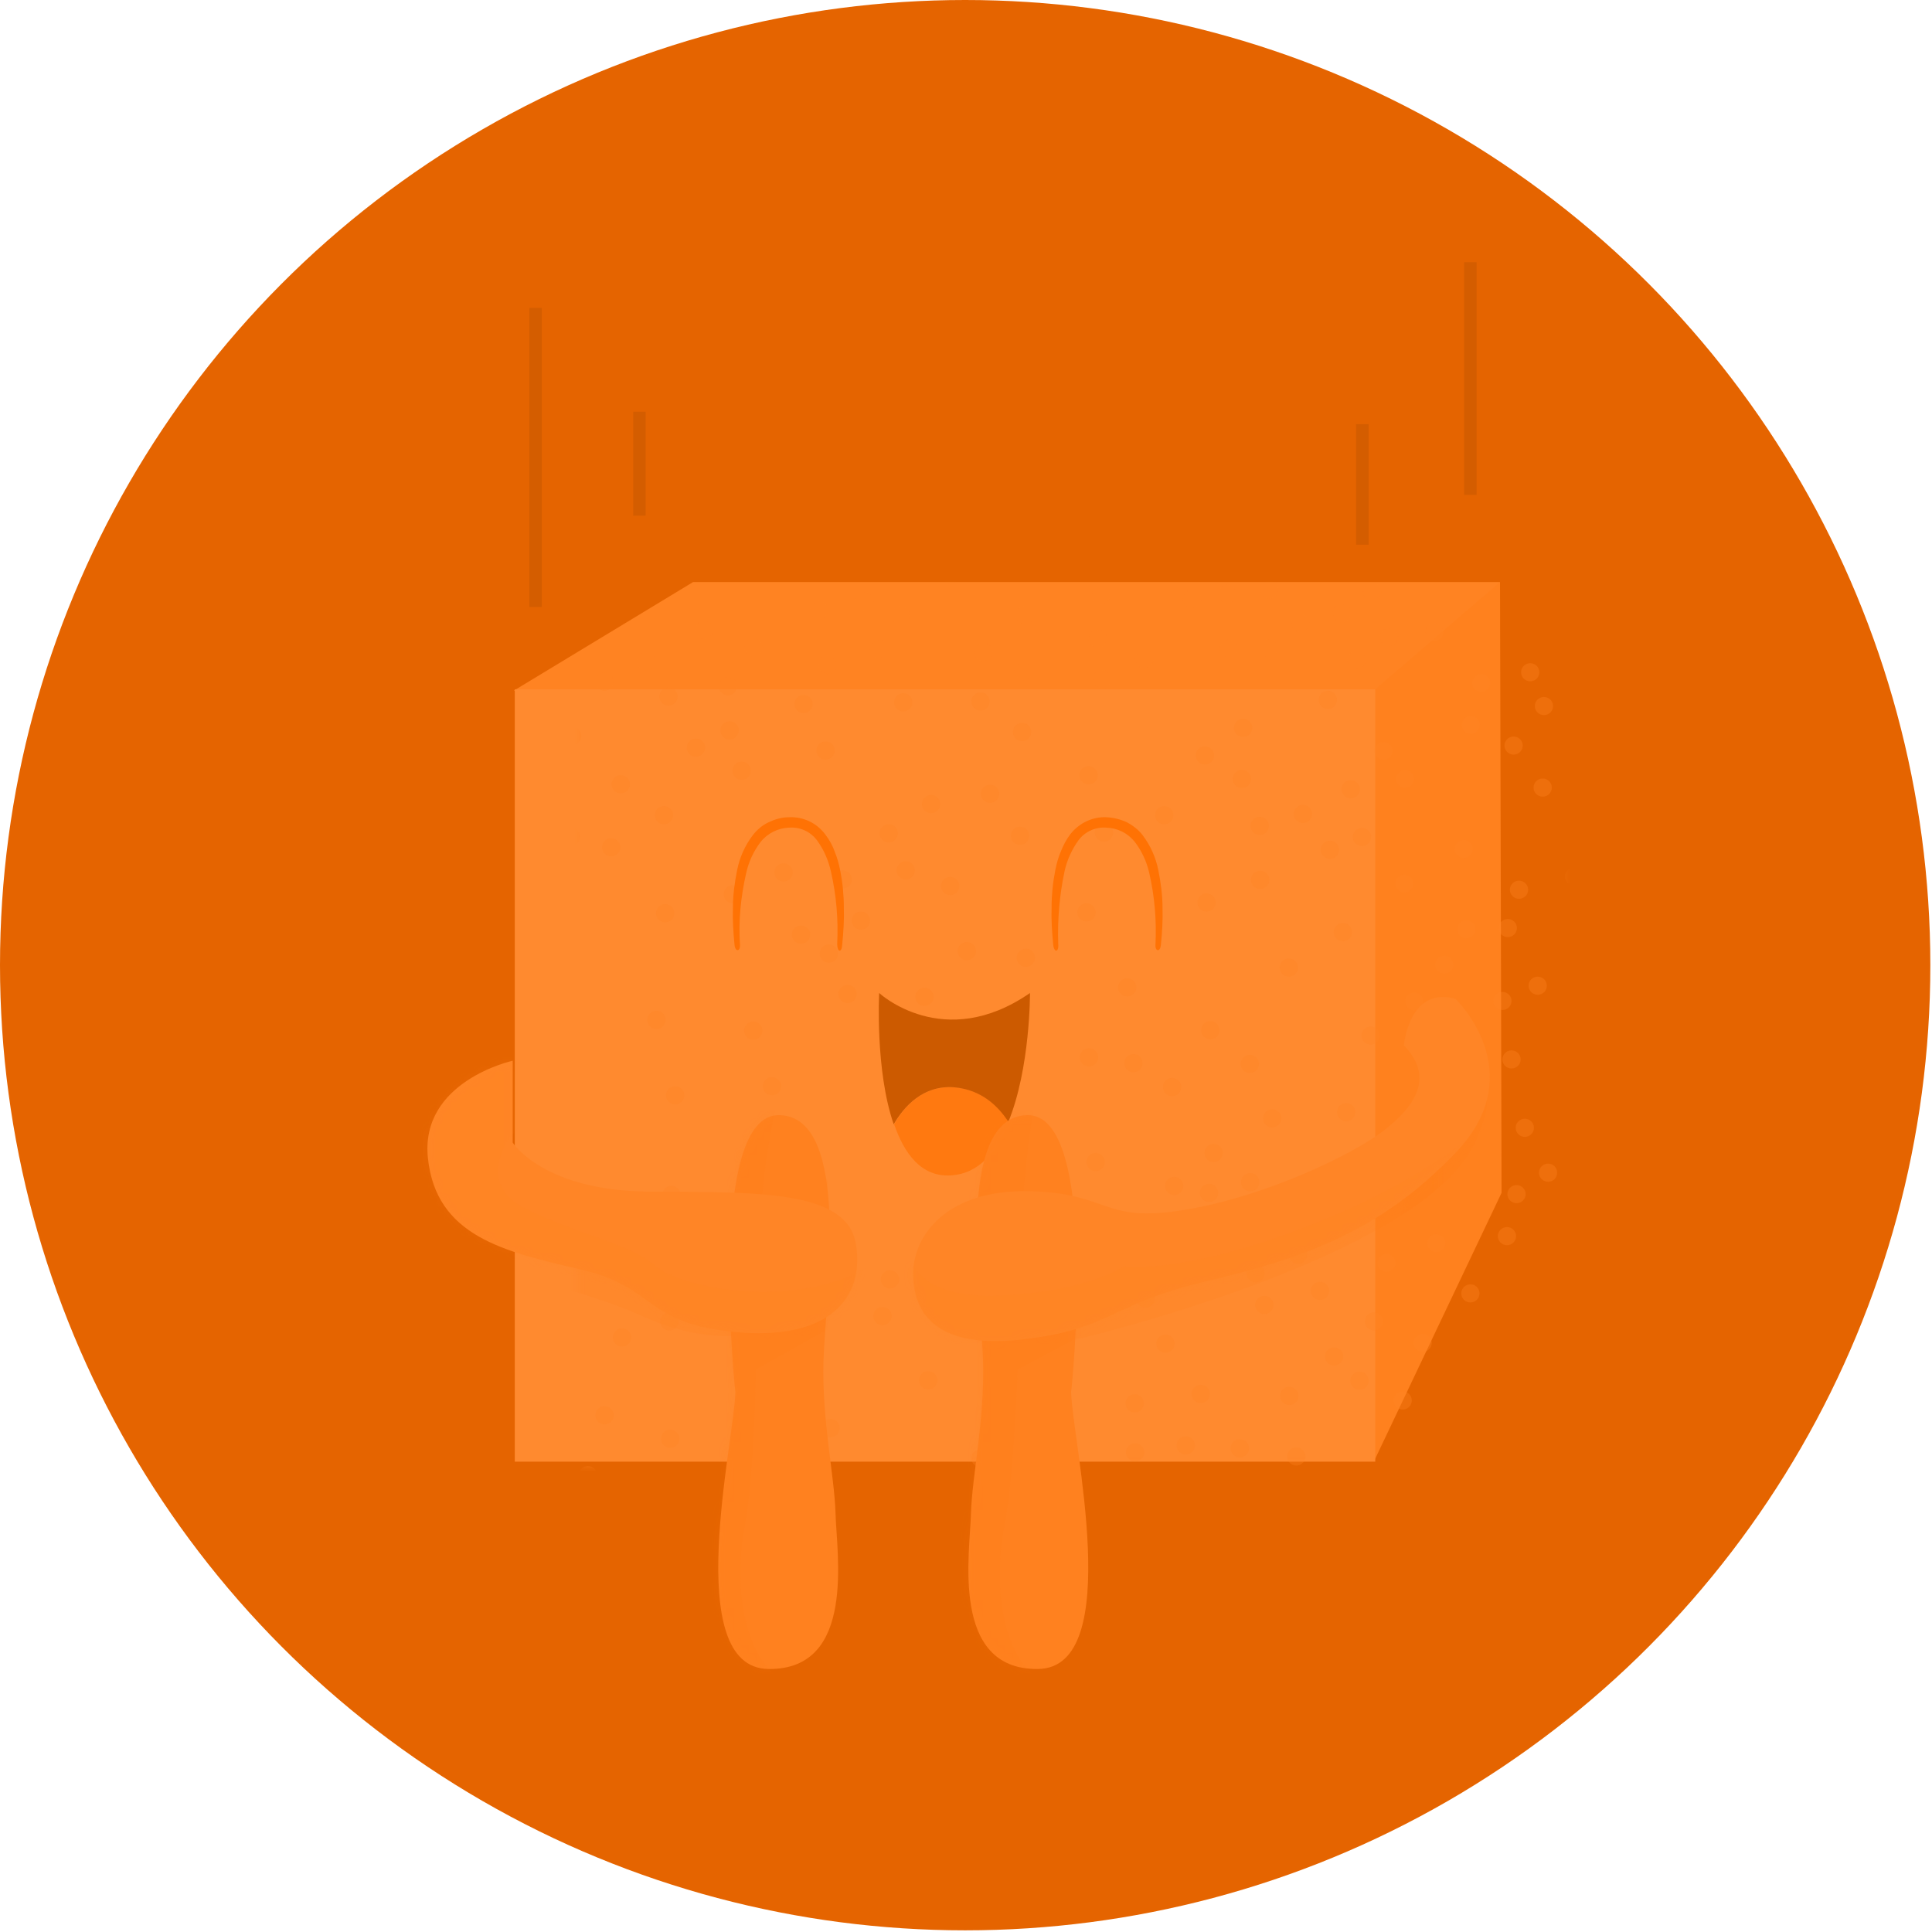 <?xml version="1.0" encoding="UTF-8"?>
<svg width="256px" height="256px" viewBox="0 0 256 256" version="1.1" xmlns="http://www.w3.org/2000/svg" xmlns:xlink="http://www.w3.org/1999/xlink" preserveAspectRatio="xMidYMid">
    <defs>
        <polygon id="path-1" points="8.698 14.589 26.04 0 26.04 81.535 9.139 117.099 0.33 39.749 8.698 14.589"></polygon>
        <polygon id="path-3" points="0.44 0.495 114.457 0.495 114.457 102.84 0.44 102.84"></polygon>
        <polygon id="path-5" points="129.597 1.156 23.508 1.156 0.165 15.47 0.165 117.87 114.126 117.87 114.126 116.659 130.643 81.535 130.643 0.055"></polygon>
        <path d="M8.093,0.385 C3.964,0.055 1.431,2.863 0.055,5.285 C1.431,9.249 3.689,12.277 7.542,12.057 C11.396,11.837 13.708,8.809 15.305,4.955 C13.929,2.918 11.726,0.716 8.093,0.385 L8.093,0.385 Z" id="path-7"></path>
        <path d="M8.533,0.22 C18.223,0.44 14.589,24.829 14.369,32.757 C14.149,40.685 15.8,47.787 15.966,52.962 C16.131,58.137 18.773,73.717 7.102,73.607 C-4.569,73.497 2.588,43.162 2.698,36.886 C2.643,36.886 -1.156,-0.055 8.533,0.22 Z M41.345,0.22 C31.656,0.44 35.289,24.829 35.51,32.757 C35.73,40.685 34.078,47.787 33.913,52.962 C33.748,58.137 31.105,73.717 42.777,73.607 C54.448,73.497 47.291,43.162 47.181,36.886 C47.236,36.886 51.035,-0.055 41.345,0.22 Z" id="path-9"></path>
        <path d="M129.817,6.937 C129.817,6.937 130.477,-0.936 136.643,0.771 C136.643,0.771 146.883,10.515 136.643,21.196 C126.403,31.876 116.108,35.234 103.391,38.262 C90.674,41.29 91.169,44.538 79.167,45.915 C67.166,47.291 64.688,41.786 64.798,36.941 C64.908,32.096 69.258,26.04 80.103,26.261 C90.949,26.481 89.738,30.555 100.748,28.738 C111.759,26.921 123.21,21.251 127.009,18.333 C130.808,15.415 134.166,11.451 129.817,6.937 L129.817,6.937 Z M11.726,8.974 C11.726,8.974 -0.606,11.671 0.495,21.911 C1.597,32.151 10.405,34.243 20.645,36.611 C30.885,38.978 28.958,43.768 41.235,44.924 C53.512,46.08 58.412,40.52 57.201,33.252 C55.99,25.985 43.823,26.426 29.784,26.316 C15.745,26.206 11.726,19.819 11.726,19.819 L11.726,8.974 L11.726,8.974 Z" id="path-11"></path>
    </defs>
	<g>
		<circle fill="#e56400" cx="127.89" cy="127.89" r="127.89"></circle>
		<polygon fill="#ff8322" points="68.102 91.499 91.83 77.13 198.744 77.13 189.77 101.905 110.713 109.172 68.102 91.499"></polygon>
		<polygon fill="#ff811e" points="181.983 91.546 198.758 77.119 198.964 158.059 182.063 193.624 173.254 116.274"></polygon>
		<g transform="translate(181.127, 76.525)">
			<mask id="mask-2" fill="#ff8d33">
				<use xlink:href="#path-1"></use>
			</mask>
			<g></g>
			<path d="M-39.418,101.189 C-39.418,101.189 7.652,90.288 14.424,74.598 C21.196,58.908 2.532,78.397 2.532,78.397 L-41.345,92.545 L-39.418,101.189 L-39.418,101.189 Z M-80.544,100.088 C-80.544,100.088 -86.93,101.96 -95.849,97.941 C-104.767,93.922 -115.558,92.105 -115.558,92.105 L-117.154,86.269 L-111.594,83.517 L-89.958,92.05 L-80.544,100.088 L-80.544,100.088 Z" fill="#ff7911" opacity="0.35" mask="url(#mask-2)"></path>
		</g>
		<polygon fill="#ff8a2f" points="68.212 91.334 182.228 91.334 182.228 193.679 68.212 193.679"></polygon>
		<g transform="translate(75.974, 90.839)">
			<mask id="mask-4" fill="#ff8d33">
				<use xlink:href="#path-3"></use>
			</mask>
			<g></g>
			<path d="M65.734,86.875 C65.734,86.875 112.805,75.974 119.577,60.284 C126.348,44.594 107.685,64.083 107.685,64.083 L63.807,78.231 L65.734,86.875 L65.734,86.875 Z M24.609,85.774 C24.609,85.774 18.223,87.646 9.304,83.627 C0.385,79.608 -10.405,77.791 -10.405,77.791 L-12.002,71.955 L-6.441,69.203 L15.195,77.736 L24.609,85.774 L24.609,85.774 Z" fill="#ff7911" opacity="0.35" mask="url(#mask-4)"></path>
		</g>
		<g transform="translate(76.525, 76.525)">
			<mask id="mask-6" fill="#ff8d33">
				<use xlink:href="#path-5"></use>
			</mask>
			<g></g>
			<g mask="url(#mask-6)" fill="#ff8322" opacity="0.35">
				<g transform="translate(-24.169, -20.739)">
					<ellipse cx="28.628" cy="56.488" rx="1.211" ry="1.201"></ellipse>
					<ellipse cx="28.628" cy="56.488" rx="1.101" ry="1.092"></ellipse>
					<ellipse cx="28.628" cy="56.488" rx="1.101" ry="1.092"></ellipse>
					<ellipse cx="29.894" cy="48.137" rx="1.211" ry="1.201"></ellipse>
					<ellipse cx="29.894" cy="48.137" rx="1.101" ry="1.092"></ellipse>
					<ellipse cx="29.894" cy="48.137" rx="1.101" ry="1.092"></ellipse>
					<ellipse cx="40.96" cy="27.671" rx="1.211" ry="1.201"></ellipse>
					<ellipse cx="40.96" cy="27.671" rx="1.101" ry="1.092"></ellipse>
					<ellipse cx="40.96" cy="27.671" rx="1.101" ry="1.092"></ellipse>
					<ellipse cx="36.225" cy="36.512" rx="1.211" ry="1.201"></ellipse>
					<ellipse cx="36.225" cy="36.512" rx="1.101" ry="1.092"></ellipse>
					<ellipse cx="36.225" cy="36.512" rx="1.101" ry="1.092"></ellipse>
					<ellipse cx="1.266" cy="45.518" rx="1.211" ry="1.201"></ellipse>
					<ellipse cx="1.266" cy="45.518" rx="1.101" ry="1.092"></ellipse>
					<ellipse cx="1.266" cy="45.518" rx="1.101" ry="1.092"></ellipse>
					<ellipse cx="23.728" cy="13.317" rx="1.211" ry="1.201"></ellipse>
					<ellipse cx="23.728" cy="13.317" rx="1.101" ry="1.092"></ellipse>
					<ellipse cx="23.728" cy="13.317" rx="1.101" ry="1.092"></ellipse>
					<ellipse cx="29.399" cy="24.614" rx="1.211" ry="1.201"></ellipse>
					<ellipse cx="29.399" cy="24.614" rx="1.101" ry="1.092"></ellipse>
					<ellipse cx="29.399" cy="24.614" rx="1.101" ry="1.092"></ellipse>
					<ellipse cx="4.735" cy="37.822" rx="1.211" ry="1.201"></ellipse>
					<ellipse cx="4.735" cy="37.822" rx="1.101" ry="1.092"></ellipse>
					<ellipse cx="4.735" cy="37.822" rx="1.101" ry="1.092"></ellipse>
					<ellipse cx="42.171" cy="2.783" rx="1.211" ry="1.201"></ellipse>
					<ellipse cx="42.171" cy="2.783" rx="1.101" ry="1.092"></ellipse>
					<ellipse cx="42.171" cy="2.783" rx="1.101" ry="1.092"></ellipse>
					<ellipse cx="4.68" cy="50.812" rx="1.211" ry="1.201"></ellipse>
					<ellipse cx="4.68" cy="50.812" rx="1.101" ry="1.092"></ellipse>
					<ellipse cx="4.68" cy="50.812" rx="1.101" ry="1.092"></ellipse>
					<ellipse cx="47.126" cy="10.916" rx="1.211" ry="1.201"></ellipse>
					<ellipse cx="47.126" cy="10.916" rx="1.101" ry="1.092"></ellipse>
					<ellipse cx="47.126" cy="10.916" rx="1.101" ry="1.092"></ellipse>
					<ellipse cx="35.62" cy="52.231" rx="1.211" ry="1.201"></ellipse>
					<ellipse cx="35.62" cy="52.231" rx="1.101" ry="1.092"></ellipse>
					<ellipse cx="35.62" cy="52.231" rx="1.101" ry="1.092"></ellipse>
					<ellipse cx="17.782" cy="61.072" rx="1.211" ry="1.201"></ellipse>
					<ellipse cx="17.782" cy="61.072" rx="1.101" ry="1.092"></ellipse>
					<ellipse cx="17.782" cy="61.072" rx="1.101" ry="1.092"></ellipse>
					<ellipse cx="74.268" cy="1.31" rx="1.211" ry="1.201"></ellipse>
					<ellipse cx="74.268" cy="1.31" rx="1.101" ry="1.092"></ellipse>
					<ellipse cx="74.268" cy="1.31" rx="1.101" ry="1.092"></ellipse>
					<ellipse cx="3.523" cy="84.486" rx="1.211" ry="1.201"></ellipse>
					<ellipse cx="3.523" cy="84.486" rx="1.101" ry="1.092"></ellipse>
					<ellipse cx="3.523" cy="84.486" rx="1.101" ry="1.092"></ellipse>
					<ellipse cx="82.085" cy="9.66" rx="1.211" ry="1.201"></ellipse>
					<ellipse cx="82.085" cy="9.66" rx="1.101" ry="1.092"></ellipse>
					<ellipse cx="82.085" cy="9.66" rx="1.101" ry="1.092"></ellipse>
					<ellipse cx="34.629" cy="79.356" rx="1.211" ry="1.201"></ellipse>
					<ellipse cx="34.629" cy="79.356" rx="1.101" ry="1.092"></ellipse>
					<ellipse cx="34.629" cy="79.356" rx="1.101" ry="1.092"></ellipse>
					<ellipse cx="77.956" cy="30.618" rx="1.211" ry="1.201"></ellipse>
					<ellipse cx="77.956" cy="30.618" rx="1.101" ry="1.092"></ellipse>
					<ellipse cx="77.956" cy="30.618" rx="1.101" ry="1.092"></ellipse>
					<ellipse cx="77.571" cy="37.167" rx="1.211" ry="1.201"></ellipse>
					<ellipse cx="77.571" cy="37.167" rx="1.101" ry="1.092"></ellipse>
					<ellipse cx="77.571" cy="37.167" rx="1.101" ry="1.092"></ellipse>
					<ellipse cx="44.759" cy="62.71" rx="1.211" ry="1.201"></ellipse>
					<ellipse cx="44.759" cy="62.71" rx="1.101" ry="1.092"></ellipse>
					<ellipse cx="44.759" cy="62.71" rx="1.101" ry="1.092"></ellipse>
					<ellipse cx="66.45" cy="18.666" rx="1.211" ry="1.201"></ellipse>
					<ellipse cx="66.45" cy="18.666" rx="1.101" ry="1.092"></ellipse>
					<ellipse cx="66.45" cy="18.666" rx="1.101" ry="1.092"></ellipse>
					<ellipse cx="67.276" cy="13.644" rx="1.211" ry="1.201"></ellipse>
					<ellipse cx="67.276" cy="13.644" rx="1.101" ry="1.092"></ellipse>
					<ellipse cx="67.276" cy="13.644" rx="1.101" ry="1.092"></ellipse>
					<ellipse cx="66.945" cy="25.706" rx="1.211" ry="1.201"></ellipse>
					<ellipse cx="66.945" cy="25.706" rx="1.101" ry="1.092"></ellipse>
					<ellipse cx="66.945" cy="25.706" rx="1.101" ry="1.092"></ellipse>
					<ellipse cx="62.211" cy="23.85" rx="1.211" ry="1.201"></ellipse>
					<ellipse cx="62.211" cy="23.85" rx="1.101" ry="1.092"></ellipse>
					<ellipse cx="62.211" cy="23.85" rx="1.101" ry="1.092"></ellipse>
					<ellipse cx="64.138" cy="30.236" rx="1.211" ry="1.201"></ellipse>
					<ellipse cx="64.138" cy="30.236" rx="1.101" ry="1.092"></ellipse>
					<ellipse cx="64.138" cy="30.236" rx="1.101" ry="1.092"></ellipse>
					<ellipse cx="56.155" cy="25.051" rx="1.211" ry="1.201"></ellipse>
					<ellipse cx="56.155" cy="25.051" rx="1.101" ry="1.092"></ellipse>
					<ellipse cx="56.155" cy="25.051" rx="1.101" ry="1.092"></ellipse>
					<ellipse cx="47.511" cy="30.018" rx="1.211" ry="1.201"></ellipse>
					<ellipse cx="47.511" cy="30.018" rx="1.101" ry="1.092"></ellipse>
					<ellipse cx="47.511" cy="30.018" rx="1.101" ry="1.092"></ellipse>
					<ellipse cx="33.252" cy="31.873" rx="1.211" ry="1.201"></ellipse>
					<ellipse cx="33.252" cy="31.873" rx="1.101" ry="1.092"></ellipse>
					<ellipse cx="33.252" cy="31.873" rx="1.101" ry="1.092"></ellipse>
					<ellipse cx="27.747" cy="34.548" rx="1.211" ry="1.201"></ellipse>
					<ellipse cx="27.747" cy="34.548" rx="1.101" ry="1.092"></ellipse>
					<ellipse cx="27.747" cy="34.548" rx="1.101" ry="1.092"></ellipse>
					<ellipse cx="20.205" cy="32.965" rx="1.211" ry="1.201"></ellipse>
					<ellipse cx="20.205" cy="32.965" rx="1.101" ry="1.092"></ellipse>
					<ellipse cx="20.205" cy="32.965" rx="1.101" ry="1.092"></ellipse>
					<ellipse cx="16.626" cy="28.544" rx="1.211" ry="1.201"></ellipse>
					<ellipse cx="16.626" cy="28.544" rx="1.101" ry="1.092"></ellipse>
					<ellipse cx="16.626" cy="28.544" rx="1.101" ry="1.092"></ellipse>
					<ellipse cx="14.975" cy="33.784" rx="1.211" ry="1.201"></ellipse>
					<ellipse cx="14.975" cy="33.784" rx="1.101" ry="1.092"></ellipse>
					<ellipse cx="14.975" cy="33.784" rx="1.101" ry="1.092"></ellipse>
					<ellipse cx="15.195" cy="41.916" rx="1.211" ry="1.201"></ellipse>
					<ellipse cx="15.195" cy="41.916" rx="1.101" ry="1.092"></ellipse>
					<ellipse cx="15.195" cy="41.916" rx="1.101" ry="1.092"></ellipse>
					<ellipse cx="16.516" cy="47.81" rx="1.211" ry="1.201"></ellipse>
					<ellipse cx="16.516" cy="47.81" rx="1.101" ry="1.092"></ellipse>
					<ellipse cx="16.516" cy="47.81" rx="1.101" ry="1.092"></ellipse>
					<ellipse cx="45.915" cy="46.336" rx="1.211" ry="1.201"></ellipse>
					<ellipse cx="45.915" cy="46.336" rx="1.101" ry="1.092"></ellipse>
					<ellipse cx="45.915" cy="46.336" rx="1.101" ry="1.092"></ellipse>
					<ellipse cx="67.331" cy="37.276" rx="1.211" ry="1.201"></ellipse>
					<ellipse cx="67.331" cy="37.276" rx="1.101" ry="1.092"></ellipse>
					<ellipse cx="67.331" cy="37.276" rx="1.101" ry="1.092"></ellipse>
					<ellipse cx="79.938" cy="19.866" rx="1.211" ry="1.201"></ellipse>
					<ellipse cx="79.938" cy="19.866" rx="1.101" ry="1.092"></ellipse>
					<ellipse cx="79.938" cy="19.866" rx="1.101" ry="1.092"></ellipse>
					<ellipse cx="90.839" cy="11.134" rx="1.211" ry="1.201"></ellipse>
					<ellipse cx="90.839" cy="11.134" rx="1.101" ry="1.092"></ellipse>
					<ellipse cx="90.839" cy="11.134" rx="1.101" ry="1.092"></ellipse>
					<ellipse cx="99.702" cy="6.822" rx="1.211" ry="1.201"></ellipse>
					<ellipse cx="99.702" cy="6.822" rx="1.101" ry="1.092"></ellipse>
					<ellipse cx="99.702" cy="6.822" rx="1.101" ry="1.092"></ellipse>
					<ellipse cx="116.989" cy="5.076" rx="1.211" ry="1.201"></ellipse>
					<ellipse cx="116.989" cy="5.076" rx="1.101" ry="1.092"></ellipse>
					<ellipse cx="116.989" cy="5.076" rx="1.101" ry="1.092"></ellipse>
					<ellipse cx="141.984" cy="13.59" rx="1.211" ry="1.201"></ellipse>
					<ellipse cx="141.984" cy="13.59" rx="1.101" ry="1.092"></ellipse>
					<ellipse cx="141.984" cy="13.59" rx="1.101" ry="1.092"></ellipse>
					<ellipse cx="145.342" cy="18.611" rx="1.211" ry="1.201"></ellipse>
					<ellipse cx="145.342" cy="18.611" rx="1.101" ry="1.092"></ellipse>
					<ellipse cx="145.342" cy="18.611" rx="1.101" ry="1.092"></ellipse>
					<ellipse cx="119.962" cy="26.798" rx="1.211" ry="1.201"></ellipse>
					<ellipse cx="119.962" cy="26.798" rx="1.101" ry="1.092"></ellipse>
					<ellipse cx="119.962" cy="26.798" rx="1.101" ry="1.092"></ellipse>
					<ellipse cx="99.262" cy="31.546" rx="1.211" ry="1.201"></ellipse>
					<ellipse cx="99.262" cy="31.546" rx="1.101" ry="1.092"></ellipse>
					<ellipse cx="99.262" cy="31.546" rx="1.101" ry="1.092"></ellipse>
					<ellipse cx="93.096" cy="28.872" rx="1.211" ry="1.201"></ellipse>
					<ellipse cx="93.096" cy="28.872" rx="1.101" ry="1.092"></ellipse>
					<ellipse cx="93.096" cy="28.872" rx="1.101" ry="1.092"></ellipse>
					<ellipse cx="93.702" cy="34.22" rx="1.211" ry="1.201"></ellipse>
					<ellipse cx="93.702" cy="34.22" rx="1.101" ry="1.092"></ellipse>
					<ellipse cx="93.702" cy="34.22" rx="1.101" ry="1.092"></ellipse>
					<ellipse cx="138.35" cy="19.484" rx="1.211" ry="1.201"></ellipse>
					<ellipse cx="138.35" cy="19.484" rx="1.101" ry="1.092"></ellipse>
					<ellipse cx="138.35" cy="19.484" rx="1.101" ry="1.092"></ellipse>
					<ellipse cx="134.551" cy="13.644" rx="1.211" ry="1.201"></ellipse>
					<ellipse cx="134.551" cy="13.644" rx="1.101" ry="1.092"></ellipse>
					<ellipse cx="134.551" cy="13.644" rx="1.101" ry="1.092"></ellipse>
					<ellipse cx="115.228" cy="9.66" rx="1.211" ry="1.201"></ellipse>
					<ellipse cx="115.228" cy="9.66" rx="1.101" ry="1.092"></ellipse>
					<ellipse cx="115.228" cy="9.66" rx="1.101" ry="1.092"></ellipse>
					<ellipse cx="108.511" cy="8.023" rx="1.211" ry="1.201"></ellipse>
					<ellipse cx="108.511" cy="8.023" rx="1.101" ry="1.092"></ellipse>
					<ellipse cx="108.511" cy="8.023" rx="1.101" ry="1.092"></ellipse>
					<ellipse cx="103.831" cy="17.301" rx="1.211" ry="1.201"></ellipse>
					<ellipse cx="103.831" cy="17.301" rx="1.101" ry="1.092"></ellipse>
					<ellipse cx="103.831" cy="17.301" rx="1.101" ry="1.092"></ellipse>
					<ellipse cx="104.822" cy="12.989" rx="1.211" ry="1.201"></ellipse>
					<ellipse cx="104.822" cy="12.989" rx="1.101" ry="1.092"></ellipse>
					<ellipse cx="104.822" cy="12.989" rx="1.101" ry="1.092"></ellipse>
					<ellipse cx="129.486" cy="22.595" rx="1.211" ry="1.201"></ellipse>
					<ellipse cx="129.486" cy="22.595" rx="1.101" ry="1.092"></ellipse>
					<ellipse cx="129.486" cy="22.595" rx="1.101" ry="1.092"></ellipse>
					<ellipse cx="131.689" cy="28.653" rx="1.211" ry="1.201"></ellipse>
					<ellipse cx="131.689" cy="28.653" rx="1.101" ry="1.092"></ellipse>
					<ellipse cx="131.689" cy="28.653" rx="1.101" ry="1.092"></ellipse>
					<ellipse cx="123.596" cy="36.949" rx="1.211" ry="1.201"></ellipse>
					<ellipse cx="123.596" cy="36.949" rx="1.101" ry="1.092"></ellipse>
					<ellipse cx="123.596" cy="36.949" rx="1.101" ry="1.092"></ellipse>
					<ellipse cx="91.885" cy="46.937" rx="1.211" ry="1.201"></ellipse>
					<ellipse cx="91.885" cy="46.937" rx="1.101" ry="1.092"></ellipse>
					<ellipse cx="91.885" cy="46.937" rx="1.101" ry="1.092"></ellipse>
					<ellipse cx="78.837" cy="49.393" rx="1.211" ry="1.201"></ellipse>
					<ellipse cx="78.837" cy="49.393" rx="1.101" ry="1.092"></ellipse>
					<ellipse cx="78.837" cy="49.393" rx="1.101" ry="1.092"></ellipse>
					<ellipse cx="71.019" cy="50.757" rx="1.211" ry="1.201"></ellipse>
					<ellipse cx="71.019" cy="50.757" rx="1.101" ry="1.092"></ellipse>
					<ellipse cx="71.019" cy="50.757" rx="1.101" ry="1.092"></ellipse>
					<ellipse cx="61.715" cy="66.203" rx="1.211" ry="1.201"></ellipse>
					<ellipse cx="61.715" cy="66.203" rx="1.101" ry="1.092"></ellipse>
					<ellipse cx="61.715" cy="66.203" rx="1.101" ry="1.092"></ellipse>
					<ellipse cx="53.788" cy="68.058" rx="1.211" ry="1.201"></ellipse>
					<ellipse cx="53.788" cy="68.058" rx="1.101" ry="1.092"></ellipse>
					<ellipse cx="53.788" cy="68.058" rx="1.101" ry="1.092"></ellipse>
					<ellipse cx="83.572" cy="71.115" rx="1.211" ry="1.201"></ellipse>
					<ellipse cx="83.572" cy="71.115" rx="1.101" ry="1.092"></ellipse>
					<ellipse cx="83.572" cy="71.115" rx="1.101" ry="1.092"></ellipse>
					<ellipse cx="91.609" cy="65.111" rx="1.211" ry="1.201"></ellipse>
					<ellipse cx="91.609" cy="65.111" rx="1.101" ry="1.092"></ellipse>
					<ellipse cx="91.609" cy="65.111" rx="1.101" ry="1.092"></ellipse>
					<ellipse cx="101.905" cy="52.231" rx="1.211" ry="1.201"></ellipse>
					<ellipse cx="101.905" cy="52.231" rx="1.101" ry="1.092"></ellipse>
					<ellipse cx="101.905" cy="52.231" rx="1.101" ry="1.092"></ellipse>
					<ellipse cx="142.534" cy="40.278" rx="1.211" ry="1.201"></ellipse>
					<ellipse cx="142.534" cy="40.278" rx="1.101" ry="1.092"></ellipse>
					<ellipse cx="142.534" cy="40.278" rx="1.101" ry="1.092"></ellipse>
					<ellipse cx="150.407" cy="33.292" rx="1.211" ry="1.201"></ellipse>
					<ellipse cx="150.407" cy="33.292" rx="1.101" ry="1.092"></ellipse>
					<ellipse cx="150.407" cy="33.292" rx="1.101" ry="1.092"></ellipse>
					<ellipse cx="152.224" cy="37.768" rx="1.211" ry="1.201"></ellipse>
					<ellipse cx="152.224" cy="37.768" rx="1.101" ry="1.092"></ellipse>
					<ellipse cx="152.224" cy="37.768" rx="1.101" ry="1.092"></ellipse>
					<ellipse cx="148.205" cy="43.007" rx="1.211" ry="1.201"></ellipse>
					<ellipse cx="148.205" cy="43.007" rx="1.101" ry="1.092"></ellipse>
					<ellipse cx="148.205" cy="43.007" rx="1.101" ry="1.092"></ellipse>
					<ellipse cx="133.726" cy="61.291" rx="1.211" ry="1.201"></ellipse>
					<ellipse cx="133.726" cy="61.291" rx="1.101" ry="1.092"></ellipse>
					<ellipse cx="133.726" cy="61.291" rx="1.101" ry="1.092"></ellipse>
					<ellipse cx="125.578" cy="67.731" rx="1.211" ry="1.201"></ellipse>
					<ellipse cx="125.578" cy="67.731" rx="1.101" ry="1.092"></ellipse>
					<ellipse cx="125.578" cy="67.731" rx="1.101" ry="1.092"></ellipse>
					<ellipse cx="118.421" cy="72.424" rx="1.211" ry="1.201"></ellipse>
					<ellipse cx="118.421" cy="72.424" rx="1.101" ry="1.092"></ellipse>
					<ellipse cx="118.421" cy="72.424" rx="1.101" ry="1.092"></ellipse>
					<ellipse cx="108.015" cy="80.72" rx="1.211" ry="1.201"></ellipse>
					<ellipse cx="108.015" cy="80.72" rx="1.101" ry="1.092"></ellipse>
					<ellipse cx="108.015" cy="80.72" rx="1.101" ry="1.092"></ellipse>
					<ellipse cx="102.951" cy="88.252" rx="1.211" ry="1.201"></ellipse>
					<ellipse cx="102.951" cy="88.252" rx="1.101" ry="1.092"></ellipse>
					<ellipse cx="102.951" cy="88.252" rx="1.101" ry="1.092"></ellipse>
					<ellipse cx="92.821" cy="98.185" rx="1.211" ry="1.201"></ellipse>
					<ellipse cx="92.821" cy="98.185" rx="1.101" ry="1.092"></ellipse>
					<ellipse cx="92.821" cy="98.185" rx="1.101" ry="1.092"></ellipse>
					<ellipse cx="91.004" cy="105.935" rx="1.211" ry="1.201"></ellipse>
					<ellipse cx="91.004" cy="105.935" rx="1.101" ry="1.092"></ellipse>
					<ellipse cx="91.004" cy="105.935" rx="1.101" ry="1.092"></ellipse>
					<ellipse cx="91.279" cy="117.069" rx="1.211" ry="1.201"></ellipse>
					<ellipse cx="91.279" cy="117.069" rx="1.101" ry="1.092"></ellipse>
					<ellipse cx="91.279" cy="117.069" rx="1.101" ry="1.092"></ellipse>
					<ellipse cx="106.749" cy="128.912" rx="1.211" ry="1.201"></ellipse>
					<ellipse cx="106.749" cy="128.912" rx="1.101" ry="1.092"></ellipse>
					<ellipse cx="106.749" cy="128.912" rx="1.101" ry="1.092"></ellipse>
					<ellipse cx="111.924" cy="136.116" rx="1.211" ry="1.201"></ellipse>
					<ellipse cx="111.924" cy="136.116" rx="1.101" ry="1.092"></ellipse>
					<ellipse cx="111.924" cy="136.116" rx="1.101" ry="1.092"></ellipse>
					<ellipse cx="119.412" cy="137.208" rx="1.211" ry="1.201"></ellipse>
					<ellipse cx="119.412" cy="137.208" rx="1.101" ry="1.092"></ellipse>
					<ellipse cx="119.412" cy="137.208" rx="1.101" ry="1.092"></ellipse>
					<ellipse cx="133.505" cy="129.785" rx="1.211" ry="1.201"></ellipse>
					<ellipse cx="133.505" cy="129.785" rx="1.101" ry="1.092"></ellipse>
					<ellipse cx="133.505" cy="129.785" rx="1.101" ry="1.092"></ellipse>
					<ellipse cx="137.965" cy="108.937" rx="1.211" ry="1.201"></ellipse>
					<ellipse cx="137.965" cy="108.937" rx="1.101" ry="1.092"></ellipse>
					<ellipse cx="137.965" cy="108.937" rx="1.101" ry="1.092"></ellipse>
					<ellipse cx="126.018" cy="91.581" rx="1.211" ry="1.201"></ellipse>
					<ellipse cx="126.018" cy="91.581" rx="1.101" ry="1.092"></ellipse>
					<ellipse cx="126.018" cy="91.581" rx="1.101" ry="1.092"></ellipse>
					<ellipse cx="113.246" cy="85.196" rx="1.211" ry="1.201"></ellipse>
					<ellipse cx="113.246" cy="85.196" rx="1.101" ry="1.092"></ellipse>
					<ellipse cx="113.246" cy="85.196" rx="1.101" ry="1.092"></ellipse>
					<ellipse cx="97.831" cy="85.086" rx="1.211" ry="1.201"></ellipse>
					<ellipse cx="97.831" cy="85.086" rx="1.101" ry="1.092"></ellipse>
					<ellipse cx="97.831" cy="85.086" rx="1.101" ry="1.092"></ellipse>
					<ellipse cx="91.94" cy="84.322" rx="1.211" ry="1.201"></ellipse>
					<ellipse cx="91.94" cy="84.322" rx="1.101" ry="1.092"></ellipse>
					<ellipse cx="91.94" cy="84.322" rx="1.101" ry="1.092"></ellipse>
					<ellipse cx="97.005" cy="75.044" rx="1.211" ry="1.201"></ellipse>
					<ellipse cx="97.005" cy="75.044" rx="1.101" ry="1.092"></ellipse>
					<ellipse cx="97.005" cy="75.044" rx="1.101" ry="1.092"></ellipse>
					<ellipse cx="107.52" cy="63.801" rx="1.211" ry="1.201"></ellipse>
					<ellipse cx="107.52" cy="63.801" rx="1.101" ry="1.092"></ellipse>
					<ellipse cx="107.52" cy="63.801" rx="1.101" ry="1.092"></ellipse>
					<ellipse cx="114.622" cy="60.799" rx="1.211" ry="1.201"></ellipse>
					<ellipse cx="114.622" cy="60.799" rx="1.101" ry="1.092"></ellipse>
					<ellipse cx="114.622" cy="60.799" rx="1.101" ry="1.092"></ellipse>
					<ellipse cx="126.624" cy="48.792" rx="1.211" ry="1.201"></ellipse>
					<ellipse cx="126.624" cy="48.792" rx="1.101" ry="1.092"></ellipse>
					<ellipse cx="126.624" cy="48.792" rx="1.101" ry="1.092"></ellipse>
					<ellipse cx="133.836" cy="47.428" rx="1.211" ry="1.201"></ellipse>
					<ellipse cx="133.836" cy="47.428" rx="1.101" ry="1.092"></ellipse>
					<ellipse cx="133.836" cy="47.428" rx="1.101" ry="1.092"></ellipse>
					<ellipse cx="130.973" cy="43.717" rx="1.211" ry="1.201"></ellipse>
					<ellipse cx="130.973" cy="43.717" rx="1.101" ry="1.092"></ellipse>
					<ellipse cx="130.973" cy="43.717" rx="1.101" ry="1.092"></ellipse>
					<ellipse cx="128.11" cy="55.123" rx="1.211" ry="1.201"></ellipse>
					<ellipse cx="128.11" cy="55.123" rx="1.101" ry="1.092"></ellipse>
					<ellipse cx="128.11" cy="55.123" rx="1.101" ry="1.092"></ellipse>
					<ellipse cx="120.292" cy="52.067" rx="1.211" ry="1.201"></ellipse>
					<ellipse cx="120.292" cy="52.067" rx="1.101" ry="1.092"></ellipse>
					<ellipse cx="120.292" cy="52.067" rx="1.101" ry="1.092"></ellipse>
					<ellipse cx="112.2" cy="47.428" rx="1.211" ry="1.201"></ellipse>
					<ellipse cx="112.2" cy="47.428" rx="1.101" ry="1.092"></ellipse>
					<ellipse cx="112.2" cy="47.428" rx="1.101" ry="1.092"></ellipse>
					<ellipse cx="107.3" cy="44.317" rx="1.211" ry="1.201"></ellipse>
					<ellipse cx="107.3" cy="44.317" rx="1.101" ry="1.092"></ellipse>
					<ellipse cx="107.3" cy="44.317" rx="1.101" ry="1.092"></ellipse>
					<ellipse cx="112.365" cy="40.66" rx="1.211" ry="1.201"></ellipse>
					<ellipse cx="112.365" cy="40.66" rx="1.101" ry="1.092"></ellipse>
					<ellipse cx="112.365" cy="40.66" rx="1.101" ry="1.092"></ellipse>
					<ellipse cx="127.394" cy="31.6" rx="1.211" ry="1.201"></ellipse>
					<ellipse cx="127.394" cy="31.6" rx="1.101" ry="1.092"></ellipse>
					<ellipse cx="127.394" cy="31.6" rx="1.101" ry="1.092"></ellipse>
					<ellipse cx="125.468" cy="25.488" rx="1.211" ry="1.201"></ellipse>
					<ellipse cx="125.468" cy="25.488" rx="1.101" ry="1.092"></ellipse>
					<ellipse cx="125.468" cy="25.488" rx="1.101" ry="1.092"></ellipse>
					<ellipse cx="114.732" cy="17.192" rx="1.211" ry="1.201"></ellipse>
					<ellipse cx="114.732" cy="17.192" rx="1.101" ry="1.092"></ellipse>
					<ellipse cx="114.732" cy="17.192" rx="1.101" ry="1.092"></ellipse>
					<ellipse cx="105.593" cy="23.578" rx="1.211" ry="1.201"></ellipse>
					<ellipse cx="105.593" cy="23.578" rx="1.101" ry="1.092"></ellipse>
					<ellipse cx="105.593" cy="23.578" rx="1.101" ry="1.092"></ellipse>
					<ellipse cx="73.607" cy="20.357" rx="1.211" ry="1.201"></ellipse>
					<ellipse cx="73.607" cy="20.357" rx="1.101" ry="1.092"></ellipse>
					<ellipse cx="73.607" cy="20.357" rx="1.101" ry="1.092"></ellipse>
					<ellipse cx="45.585" cy="19.266" rx="1.211" ry="1.201"></ellipse>
					<ellipse cx="45.585" cy="19.266" rx="1.101" ry="1.092"></ellipse>
					<ellipse cx="45.585" cy="19.266" rx="1.101" ry="1.092"></ellipse>
					<ellipse cx="36.446" cy="20.248" rx="1.211" ry="1.201"></ellipse>
					<ellipse cx="36.446" cy="20.248" rx="1.101" ry="1.092"></ellipse>
					<ellipse cx="36.446" cy="20.248" rx="1.101" ry="1.092"></ellipse>
					<ellipse cx="36.666" cy="14.681" rx="1.211" ry="1.201"></ellipse>
					<ellipse cx="36.666" cy="14.681" rx="1.101" ry="1.092"></ellipse>
					<ellipse cx="36.666" cy="14.681" rx="1.101" ry="1.092"></ellipse>
					<ellipse cx="31.821" cy="14.136" rx="1.211" ry="1.201"></ellipse>
					<ellipse cx="31.821" cy="14.136" rx="1.101" ry="1.092"></ellipse>
					<ellipse cx="31.821" cy="14.136" rx="1.101" ry="1.092"></ellipse>
					<ellipse cx="29.729" cy="18.993" rx="1.211" ry="1.201"></ellipse>
					<ellipse cx="29.729" cy="18.993" rx="1.101" ry="1.092"></ellipse>
					<ellipse cx="29.729" cy="18.993" rx="1.101" ry="1.092"></ellipse>
					<ellipse cx="23.288" cy="55.069" rx="1.211" ry="1.201"></ellipse>
					<ellipse cx="23.288" cy="55.069" rx="1.101" ry="1.092"></ellipse>
					<ellipse cx="23.288" cy="55.069" rx="1.101" ry="1.092"></ellipse>
					<ellipse cx="18.994" cy="75.754" rx="1.211" ry="1.201"></ellipse>
					<ellipse cx="18.994" cy="75.754" rx="1.101" ry="1.092"></ellipse>
					<ellipse cx="18.994" cy="75.754" rx="1.101" ry="1.092"></ellipse>
					<ellipse cx="18.498" cy="81.921" rx="1.211" ry="1.201"></ellipse>
					<ellipse cx="18.498" cy="81.921" rx="1.101" ry="1.092"></ellipse>
					<ellipse cx="18.498" cy="81.921" rx="1.101" ry="1.092"></ellipse>
					<ellipse cx="16.571" cy="89.725" rx="1.211" ry="1.201"></ellipse>
					<ellipse cx="16.571" cy="89.725" rx="1.101" ry="1.092"></ellipse>
					<ellipse cx="16.571" cy="89.725" rx="1.101" ry="1.092"></ellipse>
					<ellipse cx="21.416" cy="92.564" rx="1.211" ry="1.201"></ellipse>
					<ellipse cx="21.416" cy="92.564" rx="1.101" ry="1.092"></ellipse>
					<ellipse cx="21.416" cy="92.564" rx="1.101" ry="1.092"></ellipse>
					<ellipse cx="27.637" cy="107.845" rx="1.211" ry="1.201"></ellipse>
					<ellipse cx="27.637" cy="107.845" rx="1.101" ry="1.092"></ellipse>
					<ellipse cx="27.637" cy="107.845" rx="1.101" ry="1.092"></ellipse>
					<ellipse cx="30.059" cy="121.435" rx="1.211" ry="1.201"></ellipse>
					<ellipse cx="30.059" cy="121.435" rx="1.101" ry="1.092"></ellipse>
					<ellipse cx="30.059" cy="121.435" rx="1.101" ry="1.092"></ellipse>
					<ellipse cx="27.747" cy="131.75" rx="1.211" ry="1.201"></ellipse>
					<ellipse cx="27.747" cy="131.75" rx="1.101" ry="1.092"></ellipse>
					<ellipse cx="27.747" cy="131.75" rx="1.101" ry="1.092"></ellipse>
					<ellipse cx="25.545" cy="139.664" rx="1.211" ry="1.201"></ellipse>
					<ellipse cx="25.545" cy="139.664" rx="1.101" ry="1.092"></ellipse>
					<ellipse cx="25.545" cy="139.664" rx="1.101" ry="1.092"></ellipse>
					<ellipse cx="20.535" cy="139.937" rx="1.211" ry="1.201"></ellipse>
					<ellipse cx="20.535" cy="139.937" rx="1.101" ry="1.092"></ellipse>
					<ellipse cx="20.535" cy="139.937" rx="1.101" ry="1.092"></ellipse>
					<ellipse cx="12.938" cy="124.655" rx="1.211" ry="1.201"></ellipse>
					<ellipse cx="12.938" cy="124.655" rx="1.101" ry="1.092"></ellipse>
					<ellipse cx="12.938" cy="124.655" rx="1.101" ry="1.092"></ellipse>
					<ellipse cx="17.067" cy="107.954" rx="1.211" ry="1.201"></ellipse>
					<ellipse cx="17.067" cy="107.954" rx="1.101" ry="1.092"></ellipse>
					<ellipse cx="17.067" cy="107.954" rx="1.101" ry="1.092"></ellipse>
					<ellipse cx="37.106" cy="89.343" rx="1.211" ry="1.201"></ellipse>
					<ellipse cx="37.106" cy="89.343" rx="1.101" ry="1.092"></ellipse>
					<ellipse cx="37.106" cy="89.343" rx="1.101" ry="1.092"></ellipse>
					<ellipse cx="47.456" cy="80.775" rx="1.211" ry="1.201"></ellipse>
					<ellipse cx="47.456" cy="80.775" rx="1.101" ry="1.092"></ellipse>
					<ellipse cx="47.456" cy="80.775" rx="1.101" ry="1.092"></ellipse>
					<ellipse cx="49.934" cy="88.143" rx="1.211" ry="1.201"></ellipse>
					<ellipse cx="49.934" cy="88.143" rx="1.101" ry="1.092"></ellipse>
					<ellipse cx="49.934" cy="88.143" rx="1.101" ry="1.092"></ellipse>
					<ellipse cx="50.209" cy="114.012" rx="1.211" ry="1.201"></ellipse>
					<ellipse cx="50.209" cy="114.012" rx="1.101" ry="1.092"></ellipse>
					<ellipse cx="50.209" cy="114.012" rx="1.101" ry="1.092"></ellipse>
					<ellipse cx="51.475" cy="124.164" rx="1.211" ry="1.201"></ellipse>
					<ellipse cx="51.475" cy="124.164" rx="1.101" ry="1.092"></ellipse>
					<ellipse cx="51.475" cy="124.164" rx="1.101" ry="1.092"></ellipse>
					<ellipse cx="52.466" cy="130.932" rx="1.211" ry="1.201"></ellipse>
					<ellipse cx="52.466" cy="130.932" rx="1.101" ry="1.092"></ellipse>
					<ellipse cx="52.466" cy="130.932" rx="1.101" ry="1.092"></ellipse>
					<ellipse cx="57.696" cy="133.442" rx="1.211" ry="1.201"></ellipse>
					<ellipse cx="57.696" cy="133.442" rx="1.101" ry="1.092"></ellipse>
					<ellipse cx="57.696" cy="133.442" rx="1.101" ry="1.092"></ellipse>
					<ellipse cx="77.571" cy="137.426" rx="1.211" ry="1.201"></ellipse>
					<ellipse cx="77.571" cy="137.426" rx="1.101" ry="1.092"></ellipse>
					<ellipse cx="77.571" cy="137.426" rx="1.101" ry="1.092"></ellipse>
					<ellipse cx="86.214" cy="142.065" rx="1.211" ry="1.201"></ellipse>
					<ellipse cx="86.214" cy="142.065" rx="1.101" ry="1.092"></ellipse>
					<ellipse cx="86.214" cy="142.065" rx="1.101" ry="1.092"></ellipse>
					<ellipse cx="85.058" cy="137.645" rx="1.211" ry="1.201"></ellipse>
					<ellipse cx="85.058" cy="137.645" rx="1.101" ry="1.092"></ellipse>
					<ellipse cx="85.058" cy="137.645" rx="1.101" ry="1.092"></ellipse>
					<ellipse cx="70.634" cy="127.111" rx="1.211" ry="1.201"></ellipse>
					<ellipse cx="70.634" cy="127.111" rx="1.101" ry="1.092"></ellipse>
					<ellipse cx="70.634" cy="127.111" rx="1.101" ry="1.092"></ellipse>
					<ellipse cx="64.578" cy="118.597" rx="1.211" ry="1.201"></ellipse>
					<ellipse cx="64.578" cy="118.597" rx="1.101" ry="1.092"></ellipse>
					<ellipse cx="64.578" cy="118.597" rx="1.101" ry="1.092"></ellipse>
					<ellipse cx="65.569" cy="113.74" rx="1.211" ry="1.201"></ellipse>
					<ellipse cx="65.569" cy="113.74" rx="1.101" ry="1.092"></ellipse>
					<ellipse cx="65.569" cy="113.74" rx="1.101" ry="1.092"></ellipse>
					<ellipse cx="59.238" cy="111.229" rx="1.211" ry="1.201"></ellipse>
					<ellipse cx="59.238" cy="111.229" rx="1.101" ry="1.092"></ellipse>
					<ellipse cx="59.238" cy="111.229" rx="1.101" ry="1.092"></ellipse>
					<ellipse cx="54.613" cy="108.064" rx="1.211" ry="1.201"></ellipse>
					<ellipse cx="54.613" cy="108.064" rx="1.101" ry="1.092"></ellipse>
					<ellipse cx="54.613" cy="108.064" rx="1.101" ry="1.092"></ellipse>
					<ellipse cx="48.612" cy="102.497" rx="1.211" ry="1.201"></ellipse>
					<ellipse cx="48.612" cy="102.497" rx="1.101" ry="1.092"></ellipse>
					<ellipse cx="48.612" cy="102.497" rx="1.101" ry="1.092"></ellipse>
					<ellipse cx="56.1" cy="100.968" rx="1.211" ry="1.201"></ellipse>
					<ellipse cx="56.1" cy="100.968" rx="1.101" ry="1.092"></ellipse>
					<ellipse cx="56.1" cy="100.968" rx="1.101" ry="1.092"></ellipse>
					<ellipse cx="79.277" cy="105.662" rx="1.211" ry="1.201"></ellipse>
					<ellipse cx="79.277" cy="105.662" rx="1.101" ry="1.092"></ellipse>
					<ellipse cx="79.277" cy="105.662" rx="1.101" ry="1.092"></ellipse>
					<ellipse cx="86.049" cy="110.192" rx="1.211" ry="1.201"></ellipse>
					<ellipse cx="86.049" cy="110.192" rx="1.101" ry="1.092"></ellipse>
					<ellipse cx="86.049" cy="110.192" rx="1.101" ry="1.092"></ellipse>
					<ellipse cx="99.427" cy="116.305" rx="1.211" ry="1.201"></ellipse>
					<ellipse cx="99.427" cy="116.305" rx="1.101" ry="1.092"></ellipse>
					<ellipse cx="99.427" cy="116.305" rx="1.101" ry="1.092"></ellipse>
					<ellipse cx="102.07" cy="122.254" rx="1.211" ry="1.201"></ellipse>
					<ellipse cx="102.07" cy="122.254" rx="1.101" ry="1.092"></ellipse>
					<ellipse cx="102.07" cy="122.254" rx="1.101" ry="1.092"></ellipse>
					<ellipse cx="97.996" cy="130.167" rx="1.211" ry="1.201"></ellipse>
					<ellipse cx="97.996" cy="130.167" rx="1.101" ry="1.092"></ellipse>
					<ellipse cx="97.996" cy="130.167" rx="1.101" ry="1.092"></ellipse>
					<ellipse cx="98.051" cy="136.662" rx="1.211" ry="1.201"></ellipse>
					<ellipse cx="98.051" cy="136.662" rx="1.101" ry="1.092"></ellipse>
					<ellipse cx="98.051" cy="136.662" rx="1.101" ry="1.092"></ellipse>
					<ellipse cx="104.767" cy="135.734" rx="1.211" ry="1.201"></ellipse>
					<ellipse cx="104.767" cy="135.734" rx="1.101" ry="1.092"></ellipse>
					<ellipse cx="104.767" cy="135.734" rx="1.101" ry="1.092"></ellipse>
					<ellipse cx="118.476" cy="129.185" rx="1.211" ry="1.201"></ellipse>
					<ellipse cx="118.476" cy="129.185" rx="1.101" ry="1.092"></ellipse>
					<ellipse cx="118.476" cy="129.185" rx="1.101" ry="1.092"></ellipse>
					<ellipse cx="136.148" cy="122.145" rx="1.211" ry="1.201"></ellipse>
					<ellipse cx="136.148" cy="122.145" rx="1.101" ry="1.092"></ellipse>
					<ellipse cx="136.148" cy="122.145" rx="1.101" ry="1.092"></ellipse>
					<ellipse cx="142.479" cy="115.595" rx="1.211" ry="1.201"></ellipse>
					<ellipse cx="142.479" cy="115.595" rx="1.101" ry="1.092"></ellipse>
					<ellipse cx="142.479" cy="115.595" rx="1.101" ry="1.092"></ellipse>
					<ellipse cx="147.324" cy="108.009" rx="1.211" ry="1.201"></ellipse>
					<ellipse cx="147.324" cy="108.009" rx="1.101" ry="1.092"></ellipse>
					<ellipse cx="147.324" cy="108.009" rx="1.101" ry="1.092"></ellipse>
					<ellipse cx="148.59" cy="102.442" rx="1.211" ry="1.201"></ellipse>
					<ellipse cx="148.59" cy="102.442" rx="1.101" ry="1.092"></ellipse>
					<ellipse cx="148.59" cy="102.442" rx="1.101" ry="1.092"></ellipse>
					<ellipse cx="152.774" cy="99.604" rx="1.211" ry="1.201"></ellipse>
					<ellipse cx="152.774" cy="99.604" rx="1.101" ry="1.092"></ellipse>
					<ellipse cx="152.774" cy="99.604" rx="1.101" ry="1.092"></ellipse>
					<ellipse cx="149.691" cy="93.655" rx="1.211" ry="1.201"></ellipse>
					<ellipse cx="149.691" cy="93.655" rx="1.101" ry="1.092"></ellipse>
					<ellipse cx="149.691" cy="93.655" rx="1.101" ry="1.092"></ellipse>
					<ellipse cx="147.929" cy="84.595" rx="1.211" ry="1.201"></ellipse>
					<ellipse cx="147.929" cy="84.595" rx="1.101" ry="1.092"></ellipse>
					<ellipse cx="147.929" cy="84.595" rx="1.101" ry="1.092"></ellipse>
					<ellipse cx="151.398" cy="74.826" rx="1.211" ry="1.201"></ellipse>
					<ellipse cx="151.398" cy="74.826" rx="1.101" ry="1.092"></ellipse>
					<ellipse cx="151.398" cy="74.826" rx="1.101" ry="1.092"></ellipse>
					<ellipse cx="146.718" cy="76.845" rx="1.211" ry="1.201"></ellipse>
					<ellipse cx="146.718" cy="76.845" rx="1.101" ry="1.092"></ellipse>
					<ellipse cx="146.718" cy="76.845" rx="1.101" ry="1.092"></ellipse>
					<ellipse cx="136.148" cy="95.784" rx="1.211" ry="1.201"></ellipse>
					<ellipse cx="136.148" cy="95.784" rx="1.101" ry="1.092"></ellipse>
					<ellipse cx="136.148" cy="95.784" rx="1.101" ry="1.092"></ellipse>
					<ellipse cx="131.358" cy="111.557" rx="1.211" ry="1.201"></ellipse>
					<ellipse cx="131.358" cy="111.557" rx="1.101" ry="1.092"></ellipse>
					<ellipse cx="131.358" cy="111.557" rx="1.101" ry="1.092"></ellipse>
					<ellipse cx="129.707" cy="119.307" rx="1.211" ry="1.201"></ellipse>
					<ellipse cx="129.707" cy="119.307" rx="1.101" ry="1.092"></ellipse>
					<ellipse cx="129.707" cy="119.307" rx="1.101" ry="1.092"></ellipse>
					<ellipse cx="127.78" cy="127.166" rx="1.211" ry="1.201"></ellipse>
					<ellipse cx="127.78" cy="127.166" rx="1.101" ry="1.092"></ellipse>
					<ellipse cx="127.78" cy="127.166" rx="1.101" ry="1.092"></ellipse>
					<ellipse cx="124.422" cy="123.946" rx="1.211" ry="1.201"></ellipse>
					<ellipse cx="124.422" cy="123.946" rx="1.101" ry="1.092"></ellipse>
					<ellipse cx="124.422" cy="123.946" rx="1.101" ry="1.092"></ellipse>
					<ellipse cx="122.55" cy="115.268" rx="1.211" ry="1.201"></ellipse>
					<ellipse cx="122.55" cy="115.268" rx="1.101" ry="1.092"></ellipse>
					<ellipse cx="122.55" cy="115.268" rx="1.101" ry="1.092"></ellipse>
					<ellipse cx="119.632" cy="110.465" rx="1.211" ry="1.201"></ellipse>
					<ellipse cx="119.632" cy="110.465" rx="1.101" ry="1.092"></ellipse>
					<ellipse cx="119.632" cy="110.465" rx="1.101" ry="1.092"></ellipse>
					<ellipse cx="122.77" cy="106.917" rx="1.211" ry="1.201"></ellipse>
					<ellipse cx="122.77" cy="106.917" rx="1.101" ry="1.092"></ellipse>
					<ellipse cx="122.77" cy="106.917" rx="1.101" ry="1.092"></ellipse>
					<ellipse cx="115.172" cy="117.123" rx="1.211" ry="1.201"></ellipse>
					<ellipse cx="115.172" cy="117.123" rx="1.101" ry="1.092"></ellipse>
					<ellipse cx="115.172" cy="117.123" rx="1.101" ry="1.092"></ellipse>
					<ellipse cx="114.016" cy="112.921" rx="1.211" ry="1.201"></ellipse>
					<ellipse cx="114.016" cy="112.921" rx="1.101" ry="1.092"></ellipse>
					<ellipse cx="114.016" cy="112.921" rx="1.101" ry="1.092"></ellipse>
					<ellipse cx="109.006" cy="108.609" rx="1.211" ry="1.201"></ellipse>
					<ellipse cx="109.006" cy="108.609" rx="1.101" ry="1.092"></ellipse>
					<ellipse cx="109.006" cy="108.609" rx="1.101" ry="1.092"></ellipse>
					<ellipse cx="113.301" cy="100.859" rx="1.211" ry="1.201"></ellipse>
					<ellipse cx="113.301" cy="100.859" rx="1.101" ry="1.092"></ellipse>
					<ellipse cx="113.301" cy="100.859" rx="1.101" ry="1.092"></ellipse>
					<ellipse cx="103.226" cy="101.351" rx="1.211" ry="1.201"></ellipse>
					<ellipse cx="103.226" cy="101.351" rx="1.101" ry="1.092"></ellipse>
					<ellipse cx="103.226" cy="101.351" rx="1.101" ry="1.092"></ellipse>
					<ellipse cx="107.85" cy="102.278" rx="1.211" ry="1.201"></ellipse>
					<ellipse cx="107.85" cy="102.278" rx="1.101" ry="1.092"></ellipse>
					<ellipse cx="107.85" cy="102.278" rx="1.101" ry="1.092"></ellipse>
					<ellipse cx="108.456" cy="96.984" rx="1.211" ry="1.201"></ellipse>
					<ellipse cx="108.456" cy="96.984" rx="1.101" ry="1.092"></ellipse>
					<ellipse cx="108.456" cy="96.984" rx="1.101" ry="1.092"></ellipse>
					<ellipse cx="116.218" cy="92.4" rx="1.211" ry="1.201"></ellipse>
					<ellipse cx="116.218" cy="92.4" rx="1.101" ry="1.092"></ellipse>
					<ellipse cx="116.218" cy="92.4" rx="1.101" ry="1.092"></ellipse>
					<ellipse cx="129.266" cy="81.43" rx="1.211" ry="1.201"></ellipse>
					<ellipse cx="129.266" cy="81.43" rx="1.101" ry="1.092"></ellipse>
					<ellipse cx="129.266" cy="81.43" rx="1.101" ry="1.092"></ellipse>
					<ellipse cx="135.047" cy="76.9" rx="1.211" ry="1.201"></ellipse>
					<ellipse cx="135.047" cy="76.9" rx="1.101" ry="1.092"></ellipse>
					<ellipse cx="135.047" cy="76.9" rx="1.101" ry="1.092"></ellipse>
					<ellipse cx="139.011" cy="72.042" rx="1.211" ry="1.201"></ellipse>
					<ellipse cx="139.011" cy="72.042" rx="1.101" ry="1.092"></ellipse>
					<ellipse cx="139.011" cy="72.042" rx="1.101" ry="1.092"></ellipse>
					<ellipse cx="141.929" cy="67.349" rx="1.211" ry="1.201"></ellipse>
					<ellipse cx="141.929" cy="67.349" rx="1.101" ry="1.092"></ellipse>
					<ellipse cx="141.929" cy="67.349" rx="1.101" ry="1.092"></ellipse>
					<ellipse cx="147.434" cy="67.185" rx="1.211" ry="1.201"></ellipse>
					<ellipse cx="147.434" cy="67.185" rx="1.101" ry="1.092"></ellipse>
					<ellipse cx="147.434" cy="67.185" rx="1.101" ry="1.092"></ellipse>
					<ellipse cx="148.92" cy="62.109" rx="1.211" ry="1.201"></ellipse>
					<ellipse cx="148.92" cy="62.109" rx="1.101" ry="1.092"></ellipse>
					<ellipse cx="148.92" cy="62.109" rx="1.101" ry="1.092"></ellipse>
					<ellipse cx="141.598" cy="56.706" rx="1.211" ry="1.201"></ellipse>
					<ellipse cx="141.598" cy="56.706" rx="1.101" ry="1.092"></ellipse>
					<ellipse cx="141.598" cy="56.706" rx="1.101" ry="1.092"></ellipse>
					<ellipse cx="123.871" cy="56.815" rx="1.211" ry="1.201"></ellipse>
					<ellipse cx="123.871" cy="56.815" rx="1.101" ry="1.092"></ellipse>
					<ellipse cx="123.871" cy="56.815" rx="1.101" ry="1.092"></ellipse>
					<ellipse cx="114.567" cy="53.65" rx="1.211" ry="1.201"></ellipse>
					<ellipse cx="114.567" cy="53.65" rx="1.101" ry="1.092"></ellipse>
					<ellipse cx="114.567" cy="53.65" rx="1.101" ry="1.092"></ellipse>
					<ellipse cx="93.922" cy="54.523" rx="1.211" ry="1.201"></ellipse>
					<ellipse cx="93.922" cy="54.523" rx="1.101" ry="1.092"></ellipse>
					<ellipse cx="93.922" cy="54.523" rx="1.101" ry="1.092"></ellipse>
					<ellipse cx="82.801" cy="54.96" rx="1.211" ry="1.201"></ellipse>
					<ellipse cx="82.801" cy="54.96" rx="1.101" ry="1.092"></ellipse>
					<ellipse cx="82.801" cy="54.96" rx="1.101" ry="1.092"></ellipse>
					<ellipse cx="65.404" cy="54.632" rx="1.211" ry="1.201"></ellipse>
					<ellipse cx="65.404" cy="54.632" rx="1.101" ry="1.092"></ellipse>
					<ellipse cx="65.404" cy="54.632" rx="1.101" ry="1.092"></ellipse>
					<ellipse cx="59.293" cy="60.745" rx="1.211" ry="1.201"></ellipse>
					<ellipse cx="59.293" cy="60.745" rx="1.101" ry="1.092"></ellipse>
					<ellipse cx="59.293" cy="60.745" rx="1.101" ry="1.092"></ellipse>
					<ellipse cx="57.476" cy="70.569" rx="1.211" ry="1.201"></ellipse>
					<ellipse cx="57.476" cy="70.569" rx="1.101" ry="1.092"></ellipse>
					<ellipse cx="57.476" cy="70.569" rx="1.101" ry="1.092"></ellipse>
					<ellipse cx="59.954" cy="75.917" rx="1.211" ry="1.201"></ellipse>
					<ellipse cx="59.954" cy="75.917" rx="1.101" ry="1.092"></ellipse>
					<ellipse cx="59.954" cy="75.917" rx="1.101" ry="1.092"></ellipse>
					<ellipse cx="70.138" cy="76.299" rx="1.211" ry="1.201"></ellipse>
					<ellipse cx="70.138" cy="76.299" rx="1.101" ry="1.092"></ellipse>
					<ellipse cx="70.138" cy="76.299" rx="1.101" ry="1.092"></ellipse>
					<ellipse cx="75.754" cy="70.241" rx="1.211" ry="1.201"></ellipse>
					<ellipse cx="75.754" cy="70.241" rx="1.101" ry="1.092"></ellipse>
					<ellipse cx="75.754" cy="70.241" rx="1.101" ry="1.092"></ellipse>
					<ellipse cx="73.552" cy="61.618" rx="1.211" ry="1.201"></ellipse>
					<ellipse cx="73.552" cy="61.618" rx="1.101" ry="1.092"></ellipse>
					<ellipse cx="73.552" cy="61.618" rx="1.101" ry="1.092"></ellipse>
					<ellipse cx="67.661" cy="59.544" rx="1.211" ry="1.201"></ellipse>
					<ellipse cx="67.661" cy="59.544" rx="1.101" ry="1.092"></ellipse>
					<ellipse cx="67.661" cy="59.544" rx="1.101" ry="1.092"></ellipse>
					<ellipse cx="51.475" cy="59.817" rx="1.211" ry="1.201"></ellipse>
					<ellipse cx="51.475" cy="59.817" rx="1.101" ry="1.092"></ellipse>
					<ellipse cx="51.475" cy="59.817" rx="1.101" ry="1.092"></ellipse>
					<ellipse cx="35.785" cy="65.22" rx="1.211" ry="1.201"></ellipse>
					<ellipse cx="35.785" cy="65.22" rx="1.101" ry="1.092"></ellipse>
					<ellipse cx="35.785" cy="65.22" rx="1.101" ry="1.092"></ellipse>
					<ellipse cx="21.911" cy="68.713" rx="1.211" ry="1.201"></ellipse>
					<ellipse cx="21.911" cy="68.713" rx="1.101" ry="1.092"></ellipse>
					<ellipse cx="21.911" cy="68.713" rx="1.101" ry="1.092"></ellipse>
					<ellipse cx="7.983" cy="71.224" rx="1.211" ry="1.201"></ellipse>
					<ellipse cx="7.983" cy="71.224" rx="1.101" ry="1.092"></ellipse>
					<ellipse cx="7.983" cy="71.224" rx="1.101" ry="1.092"></ellipse>
					<ellipse cx="5.285" cy="65.548" rx="1.211" ry="1.201"></ellipse>
					<ellipse cx="5.285" cy="65.548" rx="1.101" ry="1.092"></ellipse>
					<ellipse cx="5.285" cy="65.548" rx="1.101" ry="1.092"></ellipse>
					<ellipse cx="8.313" cy="55.123" rx="1.211" ry="1.201"></ellipse>
					<ellipse cx="8.313" cy="55.123" rx="1.101" ry="1.092"></ellipse>
					<ellipse cx="8.313" cy="55.123" rx="1.101" ry="1.092"></ellipse>
					<ellipse cx="23.453" cy="41.752" rx="1.211" ry="1.201"></ellipse>
					<ellipse cx="23.453" cy="41.752" rx="1.101" ry="1.092"></ellipse>
					<ellipse cx="23.453" cy="41.752" rx="1.101" ry="1.092"></ellipse>
					<ellipse cx="44.098" cy="35.148" rx="1.211" ry="1.201"></ellipse>
					<ellipse cx="44.098" cy="35.148" rx="1.101" ry="1.092"></ellipse>
					<ellipse cx="44.098" cy="35.148" rx="1.101" ry="1.092"></ellipse>
					<ellipse cx="54.118" cy="37.495" rx="1.211" ry="1.201"></ellipse>
					<ellipse cx="54.118" cy="37.495" rx="1.101" ry="1.092"></ellipse>
					<ellipse cx="54.118" cy="37.495" rx="1.101" ry="1.092"></ellipse>
					<ellipse cx="57.311" cy="32.31" rx="1.211" ry="1.201"></ellipse>
					<ellipse cx="57.311" cy="32.31" rx="1.101" ry="1.092"></ellipse>
					<ellipse cx="57.311" cy="32.31" rx="1.101" ry="1.092"></ellipse>
					<ellipse cx="59.128" cy="12.553" rx="1.211" ry="1.201"></ellipse>
					<ellipse cx="59.128" cy="12.553" rx="1.101" ry="1.092"></ellipse>
					<ellipse cx="59.128" cy="12.553" rx="1.101" ry="1.092"></ellipse>
					<ellipse cx="58.852" cy="17.356" rx="1.211" ry="1.201"></ellipse>
					<ellipse cx="58.852" cy="17.356" rx="1.101" ry="1.092"></ellipse>
					<ellipse cx="58.852" cy="17.356" rx="1.101" ry="1.092"></ellipse>
					<ellipse cx="83.241" cy="33.129" rx="1.211" ry="1.201"></ellipse>
					<ellipse cx="83.241" cy="33.129" rx="1.101" ry="1.092"></ellipse>
					<ellipse cx="83.241" cy="33.129" rx="1.101" ry="1.092"></ellipse>
					<ellipse cx="83.076" cy="41.206" rx="1.211" ry="1.201"></ellipse>
					<ellipse cx="83.076" cy="41.206" rx="1.101" ry="1.092"></ellipse>
					<ellipse cx="83.076" cy="41.206" rx="1.101" ry="1.092"></ellipse>
					<ellipse cx="57.036" cy="43.662" rx="1.211" ry="1.201"></ellipse>
					<ellipse cx="57.036" cy="43.662" rx="1.101" ry="1.092"></ellipse>
					<ellipse cx="57.036" cy="43.662" rx="1.101" ry="1.092"></ellipse>
					<ellipse cx="39.859" cy="43.28" rx="1.211" ry="1.201"></ellipse>
					<ellipse cx="39.859" cy="43.28" rx="1.101" ry="1.092"></ellipse>
					<ellipse cx="39.859" cy="43.28" rx="1.101" ry="1.092"></ellipse>
					<ellipse cx="44.318" cy="40.988" rx="1.211" ry="1.201"></ellipse>
					<ellipse cx="44.318" cy="40.988" rx="1.101" ry="1.092"></ellipse>
					<ellipse cx="44.318" cy="40.988" rx="1.101" ry="1.092"></ellipse>
					<ellipse cx="83.406" cy="25.706" rx="1.211" ry="1.201"></ellipse>
					<ellipse cx="83.406" cy="25.706" rx="1.101" ry="1.092"></ellipse>
					<ellipse cx="83.406" cy="25.706" rx="1.101" ry="1.092"></ellipse>
					<ellipse cx="110.273" cy="22.923" rx="1.211" ry="1.201"></ellipse>
					<ellipse cx="110.273" cy="22.923" rx="1.101" ry="1.092"></ellipse>
					<ellipse cx="110.273" cy="22.923" rx="1.101" ry="1.092"></ellipse>
					<ellipse cx="115.833" cy="22.322" rx="1.211" ry="1.201"></ellipse>
					<ellipse cx="115.833" cy="22.322" rx="1.101" ry="1.092"></ellipse>
					<ellipse cx="115.833" cy="22.322" rx="1.101" ry="1.092"></ellipse>
					<ellipse cx="120.953" cy="10.752" rx="1.211" ry="1.201"></ellipse>
					<ellipse cx="120.953" cy="10.752" rx="1.101" ry="1.092"></ellipse>
					<ellipse cx="120.953" cy="10.752" rx="1.101" ry="1.092"></ellipse>
					<ellipse cx="125.578" cy="8.132" rx="1.211" ry="1.201"></ellipse>
					<ellipse cx="125.578" cy="8.132" rx="1.101" ry="1.092"></ellipse>
					<ellipse cx="125.578" cy="8.132" rx="1.101" ry="1.092"></ellipse>
					<ellipse cx="124.091" cy="14.354" rx="1.211" ry="1.201"></ellipse>
					<ellipse cx="124.091" cy="14.354" rx="1.101" ry="1.092"></ellipse>
					<ellipse cx="124.091" cy="14.354" rx="1.101" ry="1.092"></ellipse>
					<ellipse cx="91.94" cy="18.829" rx="1.211" ry="1.201"></ellipse>
					<ellipse cx="91.94" cy="18.829" rx="1.101" ry="1.092"></ellipse>
					<ellipse cx="91.94" cy="18.829" rx="1.101" ry="1.092"></ellipse>
					<ellipse cx="93.481" cy="23.141" rx="1.211" ry="1.201"></ellipse>
					<ellipse cx="93.481" cy="23.141" rx="1.101" ry="1.092"></ellipse>
					<ellipse cx="93.481" cy="23.141" rx="1.101" ry="1.092"></ellipse>
					<ellipse cx="110.493" cy="30.181" rx="1.211" ry="1.201"></ellipse>
					<ellipse cx="110.493" cy="30.181" rx="1.101" ry="1.092"></ellipse>
					<ellipse cx="110.493" cy="30.181" rx="1.101" ry="1.092"></ellipse>
					<ellipse cx="115.723" cy="30.127" rx="1.211" ry="1.201"></ellipse>
					<ellipse cx="115.723" cy="30.127" rx="1.101" ry="1.092"></ellipse>
					<ellipse cx="115.723" cy="30.127" rx="1.101" ry="1.092"></ellipse>
					<ellipse cx="137.689" cy="27.998" rx="1.211" ry="1.201"></ellipse>
					<ellipse cx="137.689" cy="27.998" rx="1.101" ry="1.092"></ellipse>
					<ellipse cx="137.689" cy="27.998" rx="1.101" ry="1.092"></ellipse>
					<ellipse cx="143.911" cy="34.711" rx="1.211" ry="1.201"></ellipse>
					<ellipse cx="143.911" cy="34.711" rx="1.101" ry="1.092"></ellipse>
					<ellipse cx="143.911" cy="34.711" rx="1.101" ry="1.092"></ellipse>
					<ellipse cx="152.058" cy="48.574" rx="1.211" ry="1.201"></ellipse>
					<ellipse cx="152.058" cy="48.574" rx="1.101" ry="1.092"></ellipse>
					<ellipse cx="152.058" cy="48.574" rx="1.101" ry="1.092"></ellipse>
					<ellipse cx="156.243" cy="60.363" rx="1.211" ry="1.201"></ellipse>
					<ellipse cx="156.243" cy="60.363" rx="1.101" ry="1.092"></ellipse>
					<ellipse cx="156.243" cy="60.363" rx="1.101" ry="1.092"></ellipse>
					<ellipse cx="158.225" cy="69.968" rx="1.211" ry="1.201"></ellipse>
					<ellipse cx="158.225" cy="69.968" rx="1.101" ry="1.092"></ellipse>
					<ellipse cx="158.225" cy="69.968" rx="1.101" ry="1.092"></ellipse>
					<ellipse cx="159.271" cy="81.43" rx="1.211" ry="1.201"></ellipse>
					<ellipse cx="159.271" cy="81.43" rx="1.101" ry="1.092"></ellipse>
					<ellipse cx="159.271" cy="81.43" rx="1.101" ry="1.092"></ellipse>
					<ellipse cx="160.151" cy="93.437" rx="1.211" ry="1.201"></ellipse>
					<ellipse cx="160.151" cy="93.437" rx="1.101" ry="1.092"></ellipse>
					<ellipse cx="160.151" cy="93.437" rx="1.101" ry="1.092"></ellipse>
					<ellipse cx="160.647" cy="102.77" rx="1.211" ry="1.201"></ellipse>
					<ellipse cx="160.647" cy="102.77" rx="1.101" ry="1.092"></ellipse>
					<ellipse cx="160.647" cy="102.77" rx="1.101" ry="1.092"></ellipse>
					<ellipse cx="158.39" cy="111.338" rx="1.211" ry="1.201"></ellipse>
					<ellipse cx="158.39" cy="111.338" rx="1.101" ry="1.092"></ellipse>
					<ellipse cx="158.39" cy="111.338" rx="1.101" ry="1.092"></ellipse>
					<ellipse cx="155.142" cy="120.835" rx="1.211" ry="1.201"></ellipse>
					<ellipse cx="155.142" cy="120.835" rx="1.101" ry="1.092"></ellipse>
					<ellipse cx="155.142" cy="120.835" rx="1.101" ry="1.092"></ellipse>
					<ellipse cx="142.149" cy="137.372" rx="1.211" ry="1.201"></ellipse>
					<ellipse cx="142.149" cy="137.372" rx="1.101" ry="1.092"></ellipse>
					<ellipse cx="142.149" cy="137.372" rx="1.101" ry="1.092"></ellipse>
					<ellipse cx="123.596" cy="148.069" rx="1.211" ry="1.201"></ellipse>
					<ellipse cx="123.596" cy="148.069" rx="1.101" ry="1.092"></ellipse>
					<ellipse cx="123.596" cy="148.069" rx="1.101" ry="1.092"></ellipse>
					<ellipse cx="95.683" cy="153.636" rx="1.211" ry="1.201"></ellipse>
					<ellipse cx="95.683" cy="153.636" rx="1.101" ry="1.092"></ellipse>
					<ellipse cx="95.683" cy="153.636" rx="1.101" ry="1.092"></ellipse>
					<ellipse cx="82.085" cy="154.618" rx="1.211" ry="1.201"></ellipse>
					<ellipse cx="82.085" cy="154.618" rx="1.101" ry="1.092"></ellipse>
					<ellipse cx="82.085" cy="154.618" rx="1.101" ry="1.092"></ellipse>
					<ellipse cx="69.863" cy="157.347" rx="1.211" ry="1.201"></ellipse>
					<ellipse cx="69.863" cy="157.347" rx="1.101" ry="1.092"></ellipse>
					<ellipse cx="69.863" cy="157.347" rx="1.101" ry="1.092"></ellipse>
					<ellipse cx="56.045" cy="160.567" rx="1.211" ry="1.201"></ellipse>
					<ellipse cx="56.045" cy="160.567" rx="1.101" ry="1.092"></ellipse>
					<ellipse cx="56.045" cy="160.567" rx="1.101" ry="1.092"></ellipse>
					<ellipse cx="50.319" cy="160.349" rx="1.211" ry="1.201"></ellipse>
					<ellipse cx="50.319" cy="160.349" rx="1.101" ry="1.092"></ellipse>
					<ellipse cx="50.319" cy="160.349" rx="1.101" ry="1.092"></ellipse>
					<ellipse cx="33.638" cy="156.965" rx="1.211" ry="1.201"></ellipse>
					<ellipse cx="33.638" cy="156.965" rx="1.101" ry="1.092"></ellipse>
					<ellipse cx="33.638" cy="156.965" rx="1.101" ry="1.092"></ellipse>
					<ellipse cx="28.518" cy="155.273" rx="1.211" ry="1.201"></ellipse>
					<ellipse cx="28.518" cy="155.273" rx="1.101" ry="1.092"></ellipse>
					<ellipse cx="28.518" cy="155.273" rx="1.101" ry="1.092"></ellipse>
					<ellipse cx="34.023" cy="146.05" rx="1.211" ry="1.201"></ellipse>
					<ellipse cx="34.023" cy="146.05" rx="1.101" ry="1.092"></ellipse>
					<ellipse cx="34.023" cy="146.05" rx="1.101" ry="1.092"></ellipse>
					<ellipse cx="36.446" cy="134.861" rx="1.211" ry="1.201"></ellipse>
					<ellipse cx="36.446" cy="134.861" rx="1.101" ry="1.092"></ellipse>
					<ellipse cx="36.446" cy="134.861" rx="1.101" ry="1.092"></ellipse>
					<ellipse cx="36.335" cy="119.307" rx="1.211" ry="1.201"></ellipse>
					<ellipse cx="36.335" cy="119.307" rx="1.101" ry="1.092"></ellipse>
					<ellipse cx="36.335" cy="119.307" rx="1.101" ry="1.092"></ellipse>
					<ellipse cx="35.069" cy="110.083" rx="1.211" ry="1.201"></ellipse>
					<ellipse cx="35.069" cy="110.083" rx="1.101" ry="1.092"></ellipse>
					<ellipse cx="35.069" cy="110.083" rx="1.101" ry="1.092"></ellipse>
					<ellipse cx="36.611" cy="102.551" rx="1.211" ry="1.201"></ellipse>
					<ellipse cx="36.611" cy="102.551" rx="1.101" ry="1.092"></ellipse>
					<ellipse cx="36.611" cy="102.551" rx="1.101" ry="1.092"></ellipse>
				</g>
			</g>
		</g>
		<path d="M110.933,125.082 C111.098,121.889 110.823,118.641 110.108,115.503 C109.777,114.016 109.172,112.585 108.236,111.319 C107.355,110.163 105.978,109.557 104.547,109.667 C103.116,109.722 101.739,110.383 100.803,111.539 C99.868,112.75 99.207,114.182 98.877,115.668 C98.161,118.806 97.831,121.999 98.051,125.192 C98.106,126.073 97.445,126.183 97.335,125.247 C97.17,123.596 97.06,121.944 97.115,120.292 C97.115,118.641 97.335,116.989 97.665,115.338 C97.996,113.631 98.711,112.034 99.757,110.658 C100.308,109.942 101.024,109.337 101.849,108.951 C102.675,108.566 103.556,108.291 104.492,108.291 C106.364,108.181 108.181,109.006 109.337,110.548 C109.887,111.264 110.328,112.034 110.603,112.86 C110.933,113.631 111.154,114.457 111.319,115.283 C111.649,116.934 111.814,118.586 111.814,120.237 C111.869,121.889 111.759,123.541 111.594,125.192 C111.539,126.293 110.933,126.183 110.933,125.082 L110.933,125.082 Z M139.561,125.192 C139.396,123.541 139.286,121.889 139.341,120.237 C139.341,118.586 139.506,116.934 139.837,115.283 C140.002,114.457 140.222,113.631 140.552,112.86 C140.883,112.034 141.268,111.264 141.818,110.548 C142.975,109.062 144.791,108.181 146.663,108.291 C147.599,108.346 148.48,108.566 149.306,108.951 C150.132,109.392 150.847,109.942 151.398,110.658 C152.444,112.034 153.16,113.631 153.49,115.338 C153.82,116.989 154.04,118.641 154.04,120.292 C154.095,121.944 153.985,123.596 153.82,125.247 C153.71,126.183 153.049,126.073 153.105,125.192 C153.27,121.999 152.994,118.751 152.279,115.668 C151.948,114.182 151.288,112.75 150.352,111.539 C149.416,110.383 148.095,109.722 146.608,109.667 C145.177,109.557 143.8,110.163 142.92,111.319 C142.039,112.53 141.378,113.961 141.048,115.503 C140.387,118.641 140.112,121.834 140.222,125.082 C140.332,126.183 139.671,126.293 139.561,125.192 L139.561,125.192 Z" fill="#ff7204"></path>
		<path d="M126.514,144.076 C122.385,143.745 119.852,146.553 118.476,148.975 C119.852,152.939 122.109,155.967 125.963,155.747 C129.817,155.527 132.129,152.499 133.726,148.645 C132.349,146.608 130.147,144.406 126.514,144.076 Z" fill="#ff7910"></path>
		<g transform="translate(126.624, 143.69)">
			<mask id="mask-8" fill="#ff8d33">
				<use xlink:href="#path-7"></use>
			</mask>
			<g></g>
			<path d="M-3.358,-1.211 C-3.358,-1.211 -7.818,6.937 2.257,11.231 C12.332,15.525 -0.055,18.003 -1.486,17.232 C-2.918,16.461 -11.671,8.093 -11.671,8.093 L-12.993,2.698 L-3.358,-1.211 L-3.358,-1.211 Z" fill="#ff7910" opacity="0.35" mask="url(#mask-8)"></path>
		</g>
		<path d="M116.494,131.578 C116.494,131.578 115.943,141.818 118.421,148.975 C119.797,146.608 122.329,143.745 126.458,144.076 C130.092,144.406 132.294,146.608 133.615,148.645 C136.533,141.488 136.478,131.578 136.478,131.578 C125.027,139.506 116.494,131.578 116.494,131.578 L116.494,131.578 Z" fill="#cc5a00"></path>
		<path d="M103.281,147.764 C112.97,147.985 109.337,172.373 109.117,180.301 C108.896,188.284 110.548,195.331 110.713,200.506 C110.823,205.681 113.521,221.261 101.849,221.151 C90.178,221.041 97.335,190.706 97.445,184.43 C97.39,184.43 93.591,147.489 103.281,147.764 Z M136.093,147.764 C126.403,147.985 130.037,172.373 130.257,180.301 C130.477,188.284 128.826,195.331 128.661,200.506 C128.551,205.681 125.853,221.261 137.524,221.151 C149.196,221.041 142.039,190.706 141.929,184.43 C141.984,184.43 145.782,147.489 136.093,147.764 L136.093,147.764 Z" fill="#ff811f"></path>
		<g transform="translate(94.748, 147.544)">
			<g>
				<mask id="mask-10" fill="#ff8d33">
					<use xlink:href="#path-9"></use>
				</mask>
				<g></g>
				<path d="M15.03,28.518 L5.395,33.913 C5.395,33.913 5.23,48.007 3.909,54.723 C2.588,61.44 3.413,70.909 8.148,74.488 C12.883,78.066 -1.266,76.139 -1.266,76.139 C-1.266,76.139 -11.396,67.606 -11.121,65.074 C-10.846,62.541 -13.048,31.821 -12.442,27.802 C-11.837,23.783 -7.322,-1.101 -7.322,-1.101 L4.68,-3.468 L8.313,-2.037 C6.882,4.129 6.056,10.35 5.891,16.681 C5.726,25.985 15.03,23.838 15.03,23.838 L15.03,28.518 Z M50.264,28.518 L40.079,33.913 C40.079,33.913 39.639,48.007 38.317,54.723 C36.996,61.44 37.657,70.909 42.391,74.488 C47.126,78.066 32.922,76.139 32.922,76.139 C32.922,76.139 22.737,67.606 23.068,65.074 C23.343,62.541 21.141,31.821 21.746,27.802 C22.352,23.783 26.811,-1.101 26.811,-1.101 L38.813,-3.468 L42.446,-2.037 C41.345,4.129 40.74,10.405 40.52,16.681 C40.354,25.985 50.209,23.838 50.209,23.838 L50.264,28.518 L50.264,28.518 Z" fill="#ff7911" opacity="0.35" mask="url(#mask-10)"></path>
			</g>
		</g>
		<path d="M186.027,138.515 C186.027,138.515 186.687,130.643 192.853,132.349 C192.853,132.349 203.093,142.094 192.853,152.774 C182.613,163.455 172.318,166.813 159.601,169.841 C146.883,172.869 147.379,176.117 135.377,177.493 C123.375,178.87 120.898,173.364 121.008,168.52 C121.118,163.675 125.468,157.619 136.313,157.839 C147.159,158.059 145.948,162.133 156.958,160.317 C167.969,158.5 179.42,152.829 183.219,149.911 C187.018,146.994 190.376,143.03 186.027,138.515 L186.027,138.515 Z M67.936,140.552 C67.936,140.552 55.604,143.25 56.705,153.49 C57.806,163.73 66.615,165.822 76.855,168.189 C87.095,170.557 85.168,175.346 97.445,176.502 C109.722,177.658 114.622,172.098 113.411,164.831 C112.2,157.564 100.033,158.004 85.994,157.894 C71.955,157.784 67.936,151.398 67.936,151.398 L67.936,140.552 L67.936,140.552 Z" fill="#ff8526"></path>
		<g transform="translate(56.21, 131.578)">
			<g transform="translate(0, -0)">
				<mask id="mask-12" fill="#ff8d33">
					<use xlink:href="#path-11"></use>
				</mask>
				<g></g>
				<path d="M11.341,19.159 C11.341,19.159 6.827,25.16 13.268,28.463 C19.709,31.766 27.472,33.252 30.61,36.115 C33.748,38.978 48.998,42.226 59.073,36.115 C69.148,30.004 62.211,50.209 62.211,50.209 L25.105,49.438 C25.105,49.438 2.367,38.207 2.367,37.492 C2.367,36.776 -2.312,13.543 -2.312,13.543 C-2.312,13.543 15.36,4.129 15.8,3.578 C16.241,3.028 25.985,2.422 25.985,2.422 L11.341,19.159 Z M64.028,33.748 C64.028,33.748 64.083,40.52 75.919,40.079 C87.756,39.639 92.655,36.225 92.655,36.225 C92.655,36.225 100.858,37.437 118.696,30.225 C136.533,23.012 142.479,15.25 142.479,15.25 L138.901,28.628 L95.353,47.952 L73.332,47.952 C73.332,47.952 68.542,46.355 67.055,46.08 C65.569,45.805 62.266,42.336 62.266,42.336 L64.028,33.748 L64.028,33.748 Z" fill="#ff811e" opacity="0.35" mask="url(#mask-12)"></path>
			</g>
		</g>
		<path d="M70.138,40.795 L71.79,40.795 L71.79,80.434 L70.138,80.434 L70.138,40.795 Z M83.902,54.558 L85.554,54.558 L85.554,68.322 L83.902,68.322 L83.902,54.558 Z M194.009,34.739 L195.661,34.739 L195.661,65.569 L194.009,65.569 L194.009,34.739 Z M179.695,56.21 L181.347,56.21 L181.347,72.175 L179.695,72.175 L179.695,56.21 Z" fill="#d45d00"></path>
	</g>
</svg>
